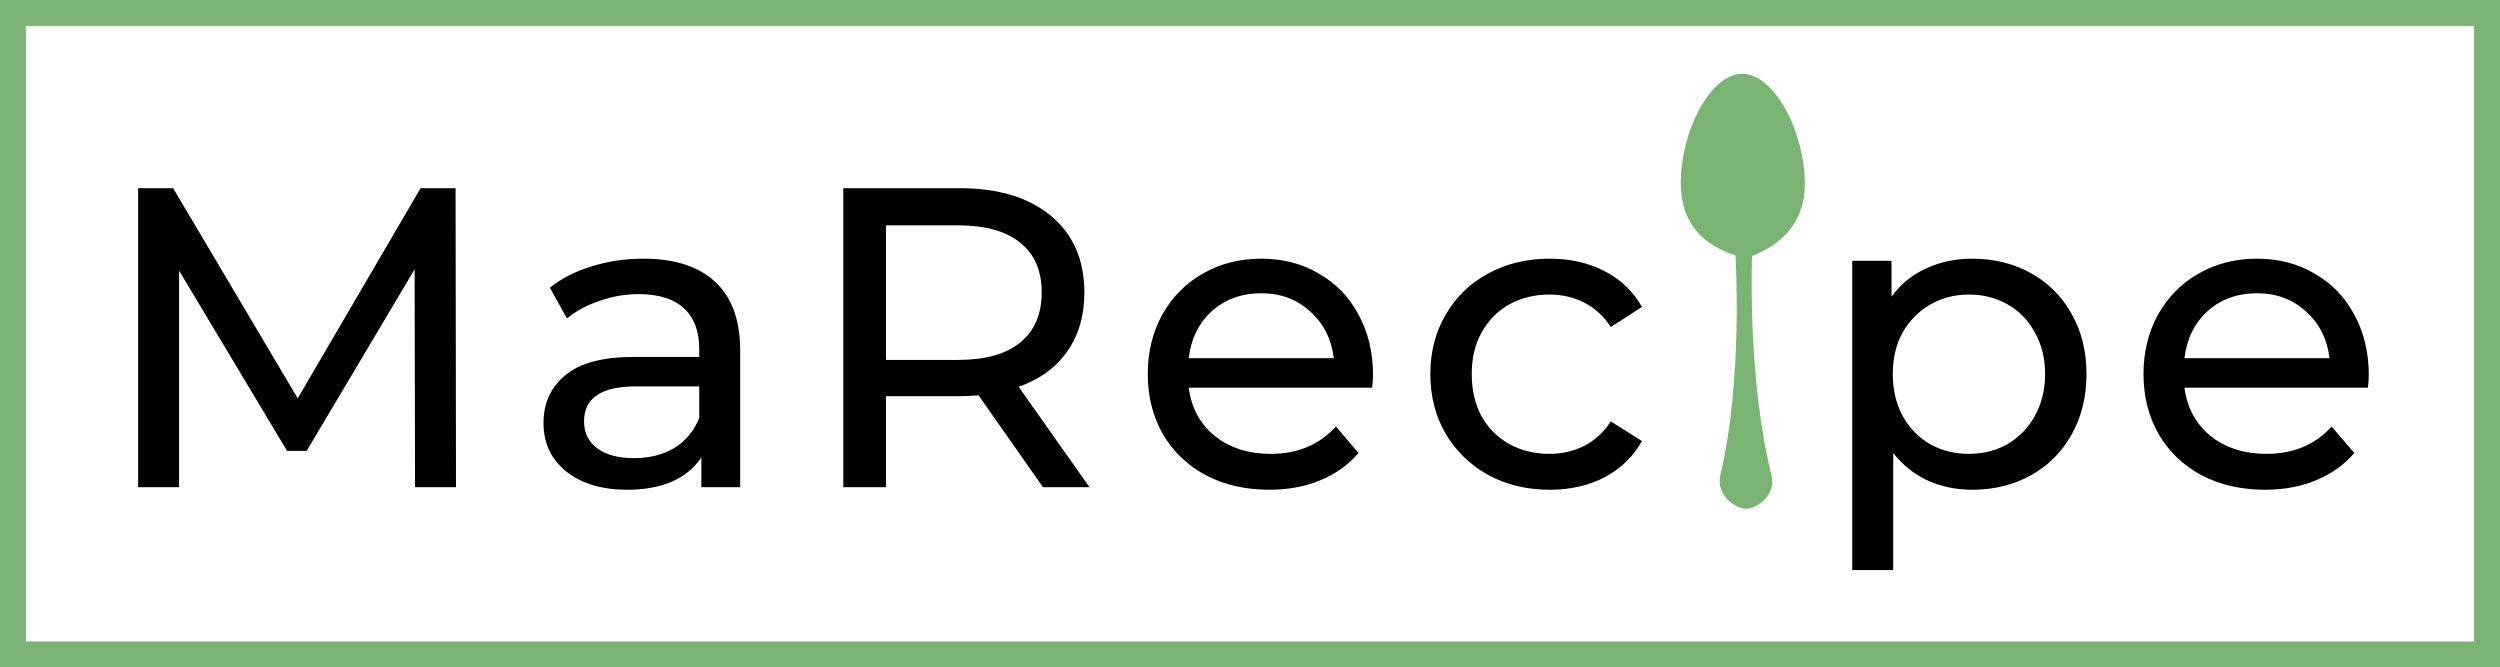<svg width="236" height="63" viewBox="0 0 236 63" fill="none" xmlns="http://www.w3.org/2000/svg">
<g clip-path="url(#clip0)">
<path d="M235.056 0.945H0.944V62.055H235.056V0.945Z" stroke="#79B473" stroke-width="3"/>
<path d="M39.18 45.99L39.139 25.427L28.949 42.563H27.097L16.906 25.548V45.99H13.04V17.766H16.343L28.104 37.603L39.703 17.766H43.006L43.046 45.99H39.18ZM60.731 24.419C63.685 24.419 65.94 25.145 67.498 26.596C69.082 28.048 69.874 30.211 69.874 33.088V45.99H66.209V43.168C65.565 44.162 64.638 44.928 63.43 45.466C62.248 45.977 60.839 46.232 59.201 46.232C56.811 46.232 54.891 45.654 53.441 44.498C52.018 43.342 51.306 41.824 51.306 39.942C51.306 38.06 51.991 36.555 53.361 35.426C54.73 34.27 56.905 33.692 59.886 33.692H66.008V32.926C66.008 31.26 65.524 29.983 64.558 29.096C63.591 28.209 62.168 27.765 60.288 27.765C59.026 27.765 57.791 27.98 56.583 28.41C55.374 28.814 54.354 29.365 53.522 30.064L51.911 27.16C53.011 26.273 54.327 25.602 55.858 25.145C57.388 24.661 59.013 24.419 60.731 24.419ZM59.845 43.248C61.322 43.248 62.597 42.926 63.672 42.281C64.746 41.608 65.524 40.668 66.008 39.458V36.474H60.047C56.771 36.474 55.133 37.577 55.133 39.781C55.133 40.856 55.549 41.703 56.381 42.321C57.214 42.939 58.368 43.248 59.845 43.248ZM98.457 45.99L92.375 37.321C91.623 37.375 91.033 37.402 90.603 37.402H83.635V45.99H79.608V17.766H90.603C94.255 17.766 97.128 18.64 99.223 20.387C101.317 22.134 102.364 24.54 102.364 27.604C102.364 29.781 101.827 31.636 100.753 33.168C99.679 34.7 98.148 35.816 96.162 36.515L102.848 45.99H98.457ZM90.482 33.975C93.033 33.975 94.98 33.424 96.323 32.322C97.665 31.219 98.337 29.647 98.337 27.604C98.337 25.561 97.665 24.002 96.323 22.927C94.98 21.825 93.033 21.274 90.482 21.274H83.635V33.975H90.482ZM129.614 35.426C129.614 35.722 129.587 36.112 129.534 36.595H112.215C112.456 38.477 113.275 39.996 114.671 41.152C116.094 42.281 117.853 42.845 119.948 42.845C122.498 42.845 124.553 41.985 126.11 40.264L128.245 42.764C127.278 43.893 126.07 44.754 124.62 45.345C123.197 45.936 121.599 46.232 119.827 46.232C117.571 46.232 115.571 45.775 113.826 44.861C112.08 43.92 110.724 42.617 109.758 40.95C108.818 39.283 108.348 37.402 108.348 35.305C108.348 33.235 108.804 31.367 109.717 29.701C110.657 28.034 111.933 26.744 113.544 25.83C115.182 24.889 117.021 24.419 119.062 24.419C121.103 24.419 122.915 24.889 124.499 25.83C126.11 26.744 127.359 28.034 128.245 29.701C129.158 31.367 129.614 33.276 129.614 35.426ZM119.062 27.685C117.209 27.685 115.651 28.249 114.39 29.378C113.154 30.507 112.429 31.985 112.215 33.813H125.909C125.694 32.012 124.955 30.547 123.694 29.419C122.458 28.263 120.914 27.685 119.062 27.685ZM146.302 46.232C144.127 46.232 142.18 45.761 140.462 44.821C138.77 43.88 137.441 42.59 136.474 40.95C135.507 39.283 135.024 37.402 135.024 35.305C135.024 33.209 135.507 31.34 136.474 29.701C137.441 28.034 138.77 26.744 140.462 25.83C142.18 24.889 144.127 24.419 146.302 24.419C148.235 24.419 149.953 24.809 151.457 25.588C152.988 26.368 154.169 27.497 155.002 28.975L152.061 30.87C151.39 29.849 150.557 29.082 149.564 28.572C148.571 28.061 147.47 27.806 146.261 27.806C144.865 27.806 143.603 28.115 142.475 28.733C141.374 29.351 140.502 30.238 139.857 31.394C139.239 32.523 138.931 33.827 138.931 35.305C138.931 36.81 139.239 38.141 139.857 39.297C140.502 40.426 141.374 41.299 142.475 41.918C143.603 42.536 144.865 42.845 146.261 42.845C147.47 42.845 148.571 42.59 149.564 42.079C150.557 41.568 151.39 40.802 152.061 39.781L155.002 41.635C154.169 43.114 152.988 44.256 151.457 45.063C149.953 45.842 148.235 46.232 146.302 46.232ZM186.17 24.419C188.237 24.419 190.09 24.876 191.728 25.79C193.366 26.704 194.641 27.98 195.555 29.62C196.494 31.26 196.964 33.155 196.964 35.305C196.964 37.456 196.494 39.364 195.555 41.031C194.641 42.67 193.366 43.947 191.728 44.861C190.09 45.775 188.237 46.232 186.17 46.232C184.64 46.232 183.23 45.936 181.941 45.345C180.678 44.754 179.605 43.893 178.719 42.764V53.812H174.852V24.62H178.558V28.007C179.417 26.825 180.504 25.938 181.82 25.346C183.135 24.728 184.585 24.419 186.17 24.419ZM185.848 42.845C187.217 42.845 188.439 42.536 189.513 41.918C190.614 41.273 191.473 40.386 192.091 39.257C192.735 38.101 193.057 36.784 193.057 35.305C193.057 33.827 192.735 32.523 192.091 31.394C191.473 30.238 190.614 29.351 189.513 28.733C188.439 28.115 187.217 27.806 185.848 27.806C184.505 27.806 183.283 28.128 182.183 28.773C181.108 29.392 180.249 30.265 179.605 31.394C178.987 32.523 178.678 33.827 178.678 35.305C178.678 36.784 178.987 38.101 179.605 39.257C180.222 40.386 181.081 41.273 182.183 41.918C183.283 42.536 184.505 42.845 185.848 42.845ZM223.613 35.426C223.613 35.722 223.586 36.112 223.532 36.595H206.213C206.455 38.477 207.274 39.996 208.67 41.152C210.093 42.281 211.852 42.845 213.946 42.845C216.498 42.845 218.552 41.985 220.109 40.264L222.243 42.764C221.277 43.893 220.068 44.754 218.618 45.345C217.196 45.936 215.598 46.232 213.825 46.232C211.57 46.232 209.57 45.775 207.824 44.861C206.079 43.92 204.723 42.617 203.756 40.95C202.817 39.283 202.346 37.402 202.346 35.305C202.346 33.235 202.803 31.367 203.716 29.701C204.656 28.034 205.931 26.744 207.542 25.83C209.18 24.889 211.02 24.419 213.06 24.419C215.101 24.419 216.914 24.889 218.498 25.83C220.109 26.744 221.357 28.034 222.243 29.701C223.157 31.367 223.613 33.276 223.613 35.426ZM213.06 27.685C211.207 27.685 209.65 28.249 208.388 29.378C207.153 30.507 206.428 31.985 206.213 33.813H219.907C219.693 32.012 218.955 30.547 217.692 29.419C216.457 28.263 214.913 27.685 213.06 27.685Z" fill="black"/>
<path fill-rule="evenodd" clip-rule="evenodd" d="M170.378 17.249C170.344 12.499 167.536 6.95 164.449 6.972C161.362 6.994 158.632 12.582 158.666 17.333C158.695 21.445 161.194 23.269 163.826 24.1C163.826 24.1 164.568 35.773 162.407 44.81C161.951 46.739 163.818 48.032 164.851 48.025C165.868 48.018 167.702 46.728 167.224 44.84C164.938 35.721 165.391 24.163 165.391 24.163C167.9 23.185 170.406 21.25 170.378 17.249Z" fill="#79B473"/>
</g>
<defs>
<clipPath id="clip0">
<rect width="236" height="63" fill="white"/>
</clipPath>
</defs>
</svg>
